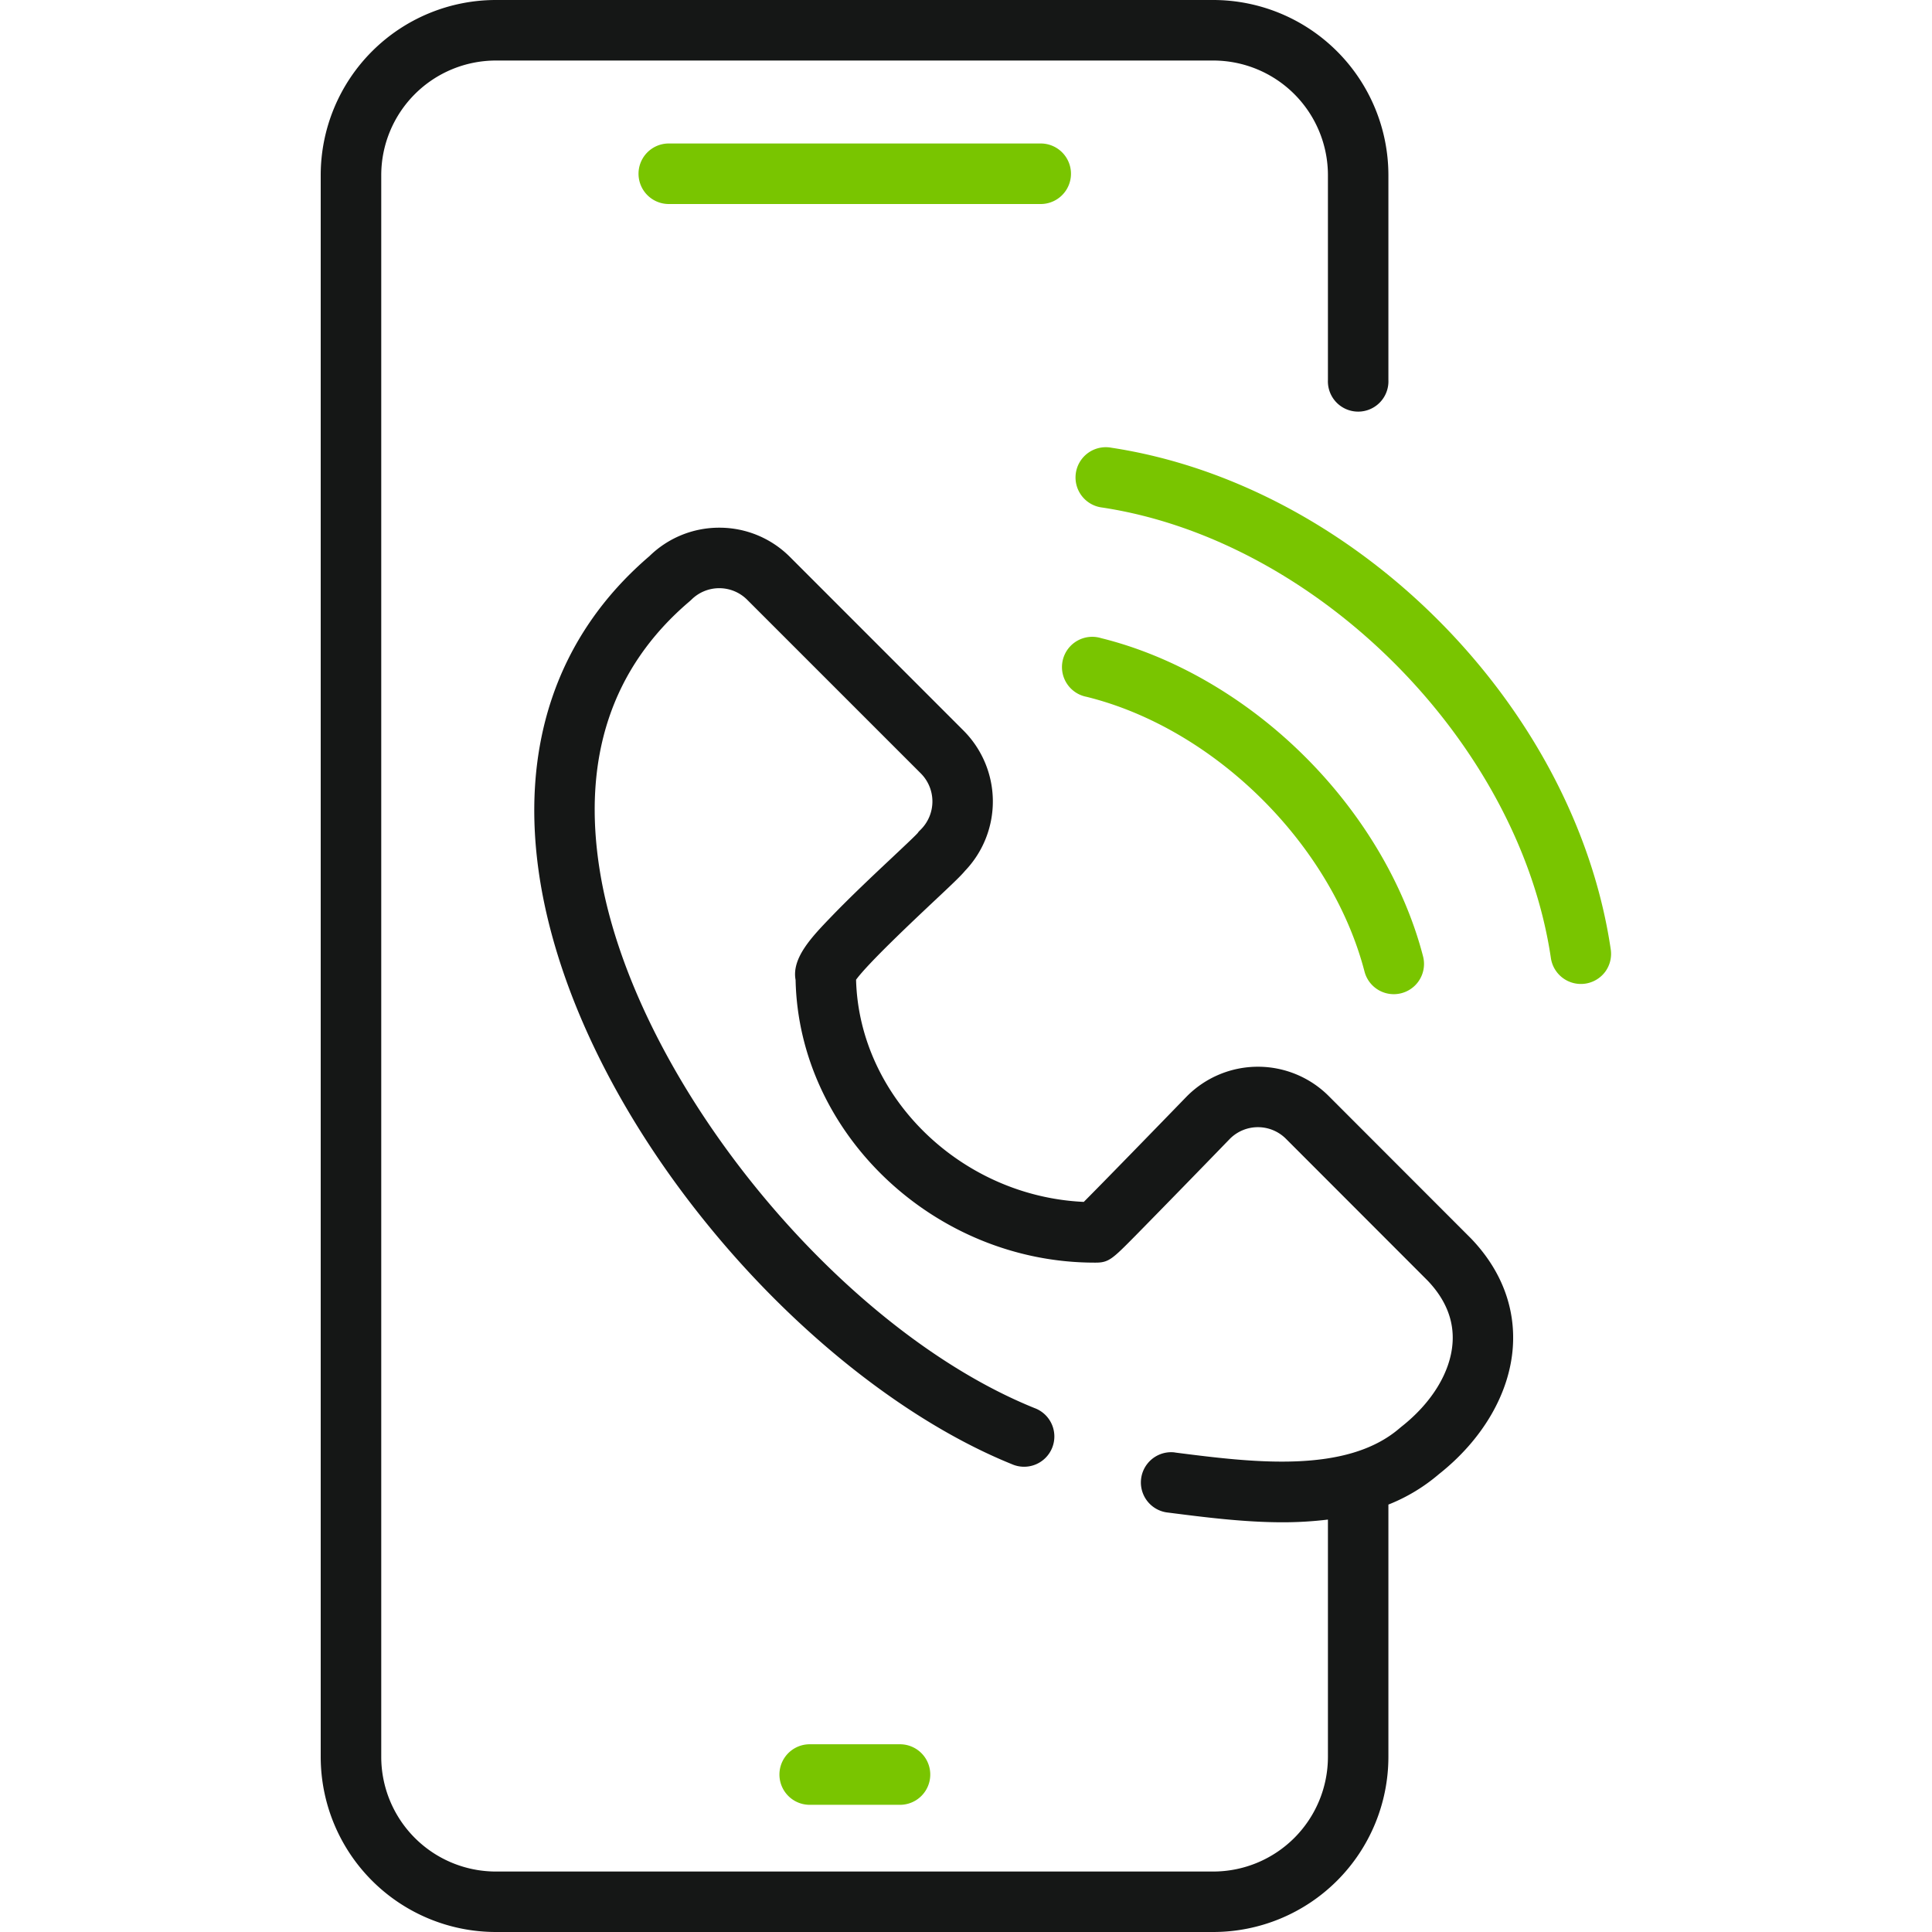 <svg xmlns="http://www.w3.org/2000/svg" width="30" height="30" fill="none"><g clip-path="url(#a)"><path fill="#151716" d="M20.633 17.02a1.555 1.555 0 0 0-2.2 0l-.005.005c-.508.524-1.295 1.333-1.599 1.638-1.902-.087-3.488-1.622-3.536-3.45.188-.257.886-.914 1.197-1.207.316-.296.432-.408.495-.484a1.558 1.558 0 0 0-.023-2.177L12.268 8.65a1.545 1.545 0 0 0-1.1-.456 1.545 1.545 0 0 0-1.084.442c-1.443 1.235-2.03 2.978-1.697 5.042.285 1.76 1.238 3.693 2.684 5.44 1.376 1.663 3.068 2.98 4.64 3.617a.47.47 0 1 0 .352-.871c-3.079-1.245-6.232-5.14-6.748-8.336-.284-1.753.184-3.162 1.39-4.188l.028-.025a.613.613 0 0 1 .871 0l2.694 2.694a.617.617 0 0 1 0 .872l-.033.033-.014.02c-.053.059-.24.233-.404.388-.288.27-.646.608-.93.903-.309.32-.627.65-.563.992.05 2.39 2.16 4.389 4.643 4.389h.016c.205 0 .26-.056.619-.419a305.396 305.396 0 0 0 1.468-1.506.615.615 0 0 1 .868.002l2.2 2.202c.281.294.412.62.387.97-.032.454-.323.93-.799 1.303l-.018.015c-.83.721-2.296.534-3.475.384l-.032-.005a.47.47 0 0 0-.119.932l.032.004c.557.071 1.168.15 1.775.15.235 0 .469-.014.701-.042v3.685a1.782 1.782 0 0 1-1.779 1.78H7.7a1.781 1.781 0 0 1-1.78-1.78V2.718A1.781 1.781 0 0 1 7.7.94H18.84a1.781 1.781 0 0 1 1.78 1.78v3.18a.47.47 0 1 0 .939 0v-3.18A2.722 2.722 0 0 0 18.84 0H7.7A2.721 2.721 0 0 0 4.98 2.718v24.564A2.721 2.721 0 0 0 7.7 30H18.84a2.721 2.721 0 0 0 2.719-2.718v-3.919c.286-.113.551-.273.785-.473.679-.537 1.097-1.254 1.147-1.97.043-.617-.18-1.2-.648-1.688l-2.211-2.213Z"/><path fill="#79C500" d="M16.872 10.82c1.986.491 3.8 2.285 4.316 4.266a.469.469 0 1 0 .909-.236c-.29-1.119-.95-2.228-1.856-3.123-.906-.896-2.022-1.541-3.143-1.818a.47.47 0 1 0-.226.911ZM25.011 14.738c-.562-3.79-3.968-7.21-7.755-7.786a.47.47 0 1 0-.14.929c3.344.508 6.47 3.646 6.966 6.995a.471.471 0 0 0 .844.213.47.47 0 0 0 .085-.351ZM13.975 28.025a.47.47 0 0 0 0-.94h-1.402a.47.47 0 1 0 0 .94h1.402ZM16.16 2.228h-5.775a.47.47 0 1 0 0 .94h5.775a.47.47 0 0 0 0-.94Z"/></g><defs><clipPath id="a"><path fill="#fff" d="M0 0h30v30H0z"/></clipPath></defs></svg>
